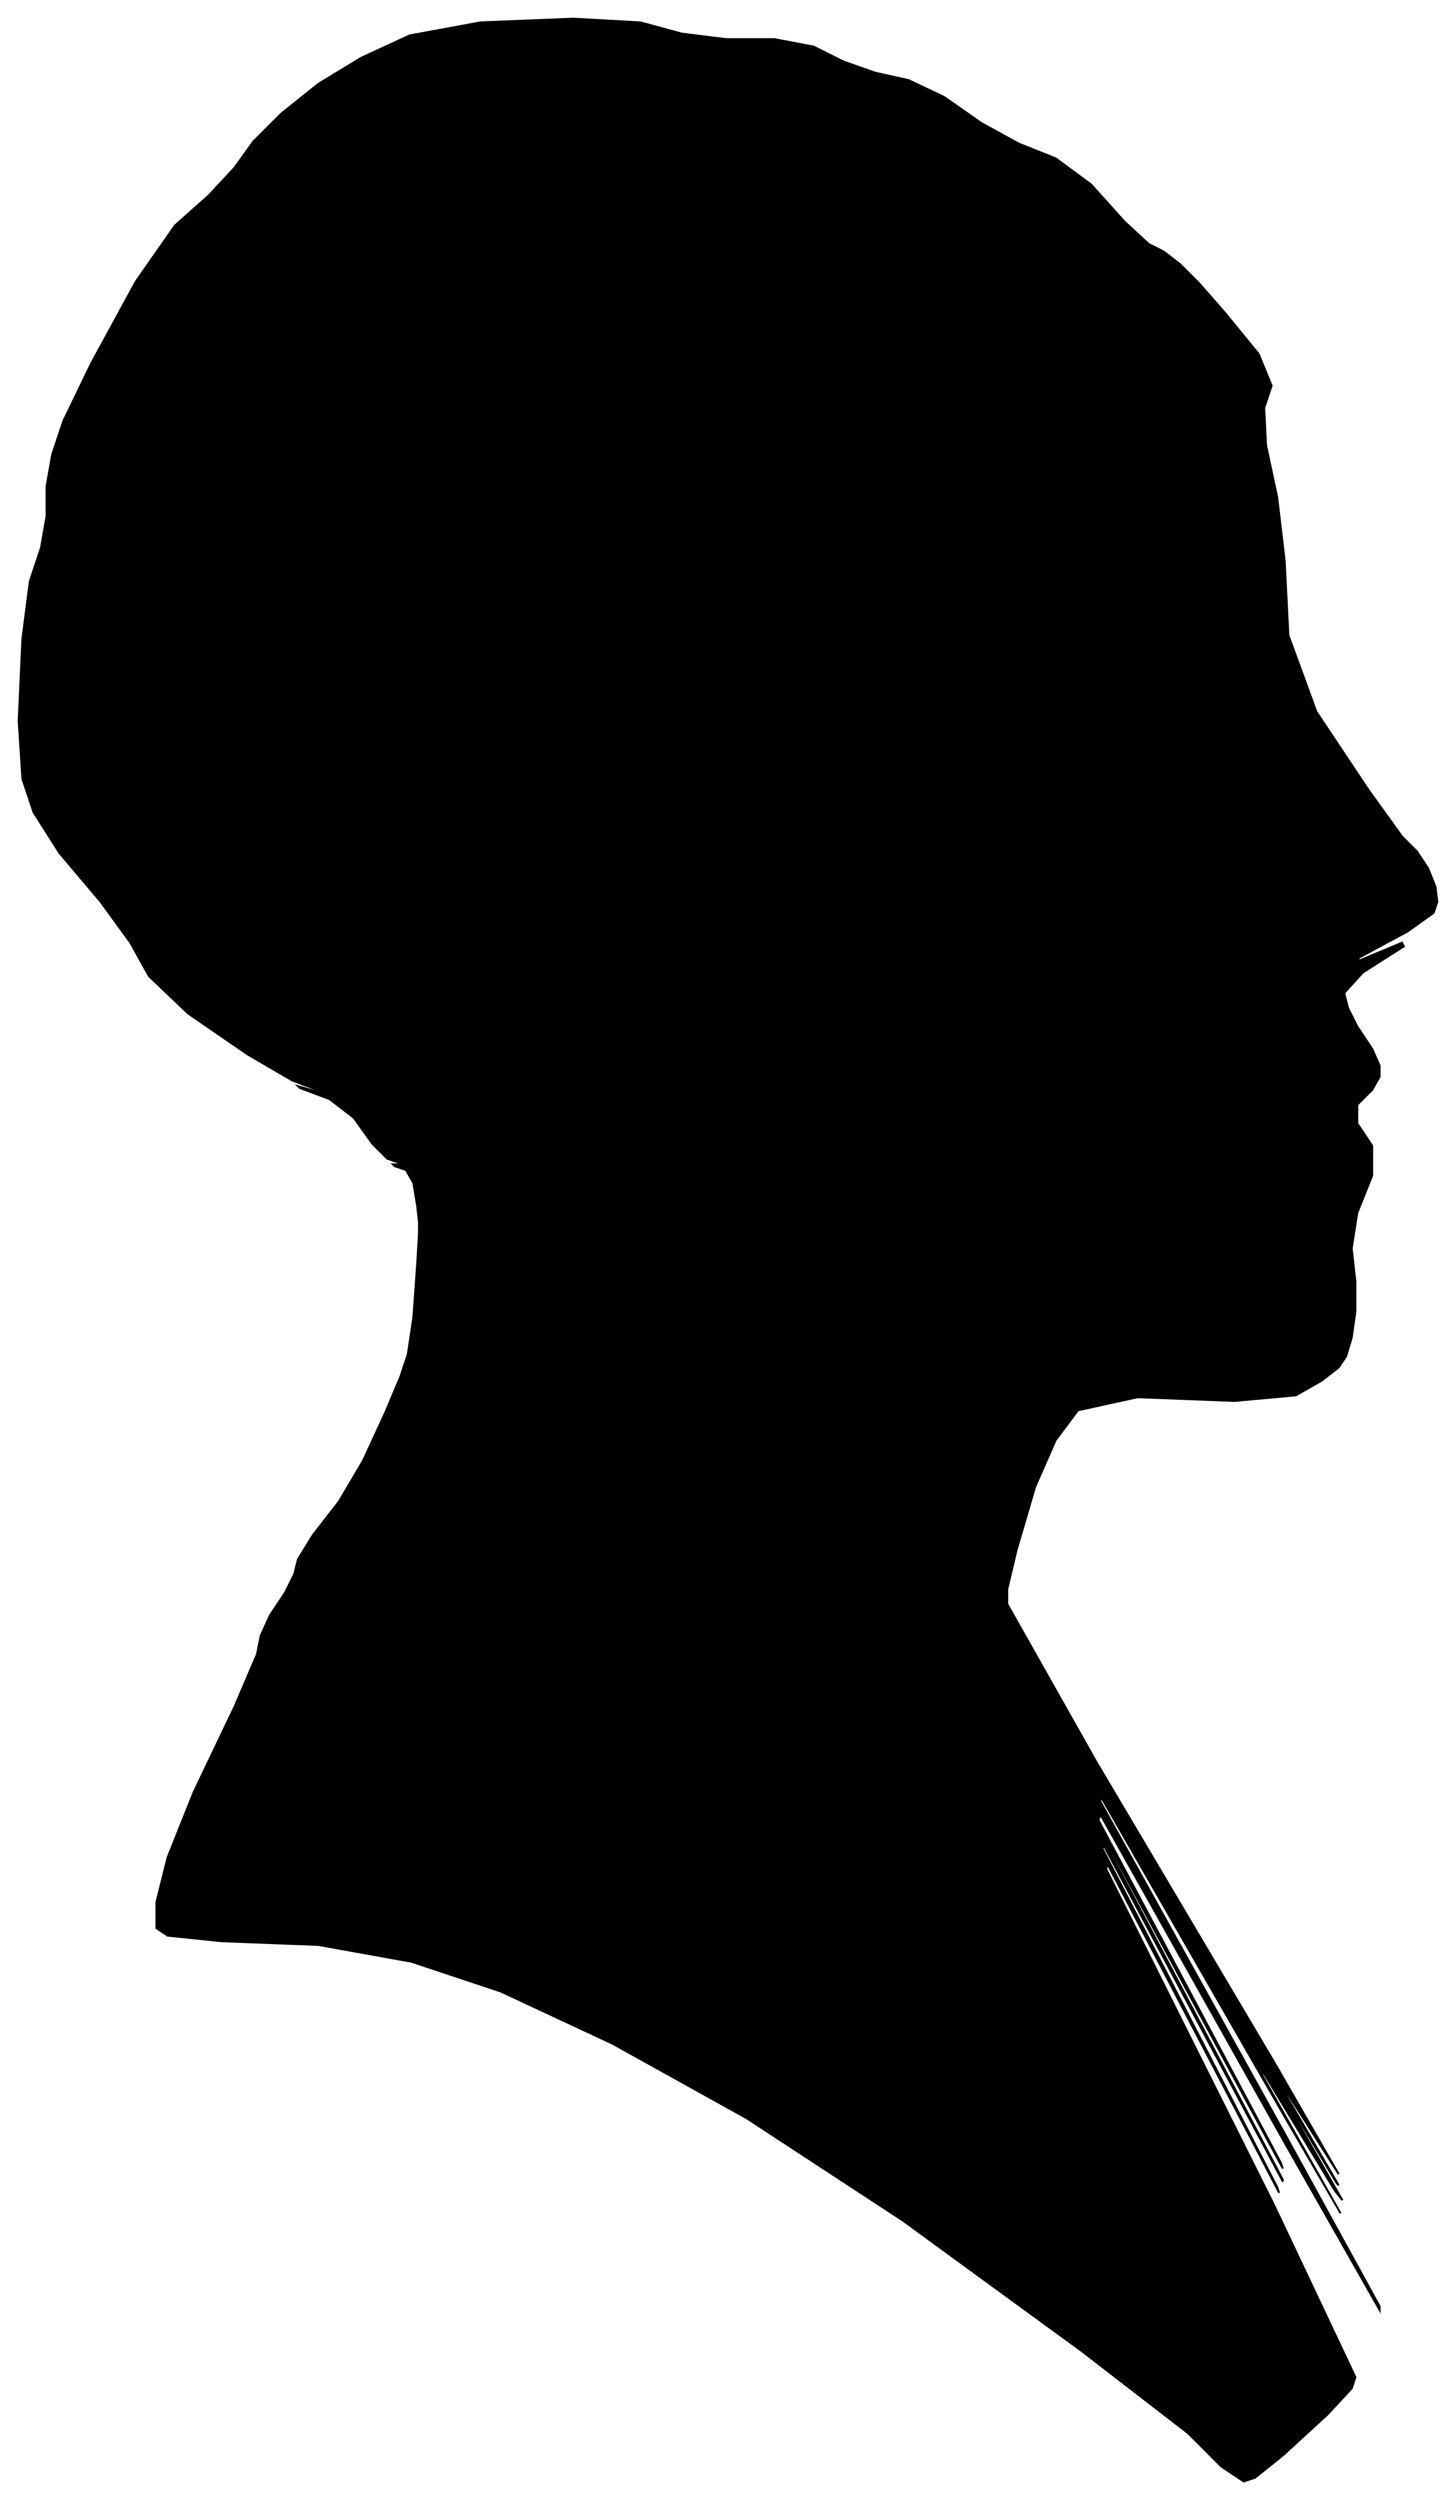 <?xml version="1.0" encoding="UTF-8"?>
<svg xmlns="http://www.w3.org/2000/svg" viewBox="305.00 381.00 782.00 1342.00">
  <path d="M 529.00 1028.00 L 527.00 1016.00 L 523.00 1009.00 L 517.00 1007.00 L 516.00 1006.00 L 520.00 1006.00 L 519.00 1005.00 L 513.00 1003.00 L 505.00 995.00 L 495.00 981.00 L 482.00 971.00 L 466.00 965.00 L 465.00 964.00 L 479.00 968.00 L 478.00 967.00 L 462.00 961.00 L 438.00 947.00 L 406.00 925.00 L 385.00 905.00 L 375.00 887.00 L 359.00 865.00 L 337.00 839.00 L 323.00 817.00 L 317.00 799.00 L 315.00 768.00 L 317.00 724.00 L 321.00 693.00 L 327.00 675.00 L 330.00 658.00 L 330.00 642.00 L 333.00 625.00 L 339.00 607.00 L 354.00 576.00 L 378.00 532.00 L 399.00 502.00 L 417.00 486.00 L 431.00 471.00 L 441.00 457.00 L 456.00 442.00 L 476.00 426.00 L 499.00 412.00 L 525.00 400.00 L 563.00 393.00 L 613.00 391.00 L 649.00 393.00 L 671.00 399.00 L 695.00 402.00 L 721.00 402.00 L 742.00 406.00 L 758.00 414.00 L 775.00 420.00 L 793.00 424.00 L 812.00 433.00 L 832.00 447.00 L 852.00 458.00 L 872.00 466.00 L 891.00 480.00 L 909.00 500.00 L 922.00 512.00 L 930.00 516.00 L 939.00 523.00 L 949.00 533.00 L 963.00 549.00 L 981.00 571.00 L 988.00 588.00 L 984.00 600.00 L 985.00 620.00 L 991.00 648.00 L 995.00 682.00 L 997.00 722.00 L 1012.00 763.00 L 1040.00 805.00 L 1058.00 830.00 L 1066.00 838.00 L 1072.00 847.00 L 1076.00 857.00 L 1077.00 865.00 L 1075.00 871.00 L 1061.00 881.00 L 1035.00 895.00 L 1034.00 897.00 L 1058.00 887.00 L 1059.00 889.00 L 1037.00 903.00 L 1027.00 914.00 L 1029.00 922.00 L 1034.00 932.00 L 1042.00 944.00 L 1046.00 953.00 L 1046.00 959.00 L 1042.00 966.00 L 1034.00 974.00 L 1034.00 984.00 L 1042.00 996.00 L 1042.00 1012.00 L 1034.00 1032.00 L 1031.00 1051.00 L 1033.00 1069.00 L 1033.00 1085.00 L 1031.00 1099.00 L 1028.00 1109.00 L 1024.00 1115.00 L 1015.00 1122.00 L 1001.00 1130.00 L 968.00 1133.00 L 916.00 1131.00 L 884.00 1138.00 L 872.00 1154.00 L 861.00 1179.00 L 851.00 1213.00 L 846.00 1234.00 L 846.00 1242.00 L 894.00 1327.00 L 990.00 1489.00 L 1024.00 1548.00 L 996.00 1504.00 L 996.00 1506.00 L 1024.00 1554.00 L 1023.00 1553.00 L 993.00 1503.00 L 994.00 1506.00 L 1026.00 1562.00 L 1022.00 1557.00 L 982.00 1491.00 L 983.00 1495.00 L 1025.00 1569.00 L 996.00 1519.00 L 896.00 1345.00 L 896.00 1348.00 L 996.00 1528.00 L 1046.00 1619.00 L 1046.00 1621.00 L 996.00 1533.00 L 896.00 1355.00 L 895.00 1358.00 L 993.00 1542.00 L 994.00 1545.00 L 898.00 1367.00 L 898.00 1369.00 L 994.00 1551.00 L 994.00 1552.00 L 898.00 1372.00 L 897.00 1373.00 L 991.00 1555.00 L 992.00 1558.00 L 900.00 1382.00 L 899.00 1384.00 L 989.00 1564.00 L 1033.00 1657.00 L 1031.00 1663.00 L 1018.00 1677.00 L 994.00 1699.00 L 979.00 1711.00 L 973.00 1713.00 L 961.00 1705.00 L 943.00 1687.00 L 886.00 1643.00 L 790.00 1573.00 L 706.00 1518.00 L 634.00 1478.00 L 574.00 1450.00 L 526.00 1434.00 L 476.00 1425.00 L 424.00 1423.00 L 395.00 1420.00 L 389.00 1416.00 L 389.00 1402.00 L 395.00 1378.00 L 409.00 1343.00 L 431.00 1297.00 L 443.00 1269.00 L 445.00 1259.00 L 450.00 1248.00 L 458.00 1236.00 L 463.00 1226.00 L 465.00 1218.00 L 473.00 1205.00 L 487.00 1187.00 L 500.00 1165.00 L 512.00 1139.00 L 520.00 1120.00 L 524.00 1108.00 L 527.00 1088.00 L 529.00 1060.00 L 530.00 1043.00 L 530.00 1037.00 L 529.00 1028.00 Z" fill="black" stroke="black" stroke-width="1"/>
</svg>